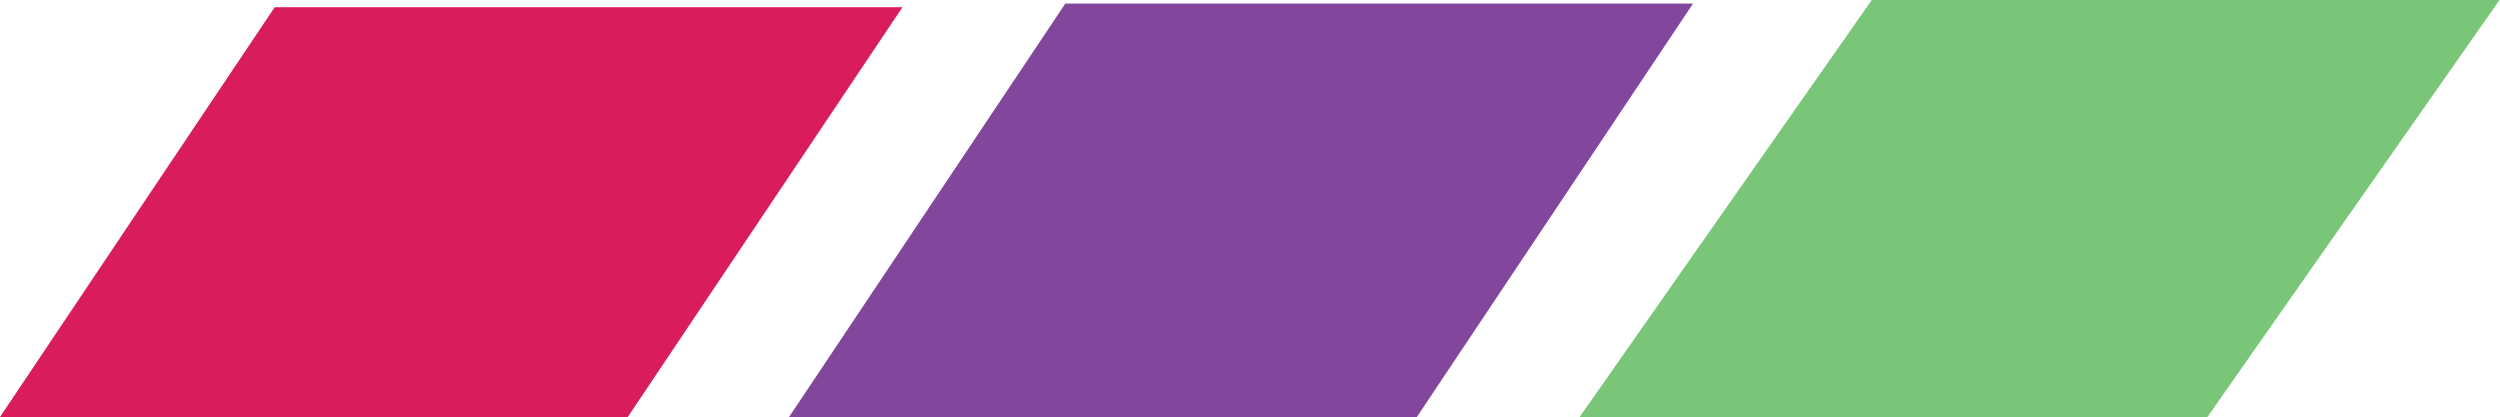 <svg width="1361" height="227" fill="none" xmlns="http://www.w3.org/2000/svg"><path d="M859.949 227h341.771L1360.75 0h-341.76L859.949 227z" fill="#7AC679"/><path d="M429.575 227h341.769L921.679 1.963H579.951L429.575 227z" fill="#83469D"/><path d="M0 227h341.768L491.304 3.931H149.536L0 227z" fill="#D91D5A"/></svg>